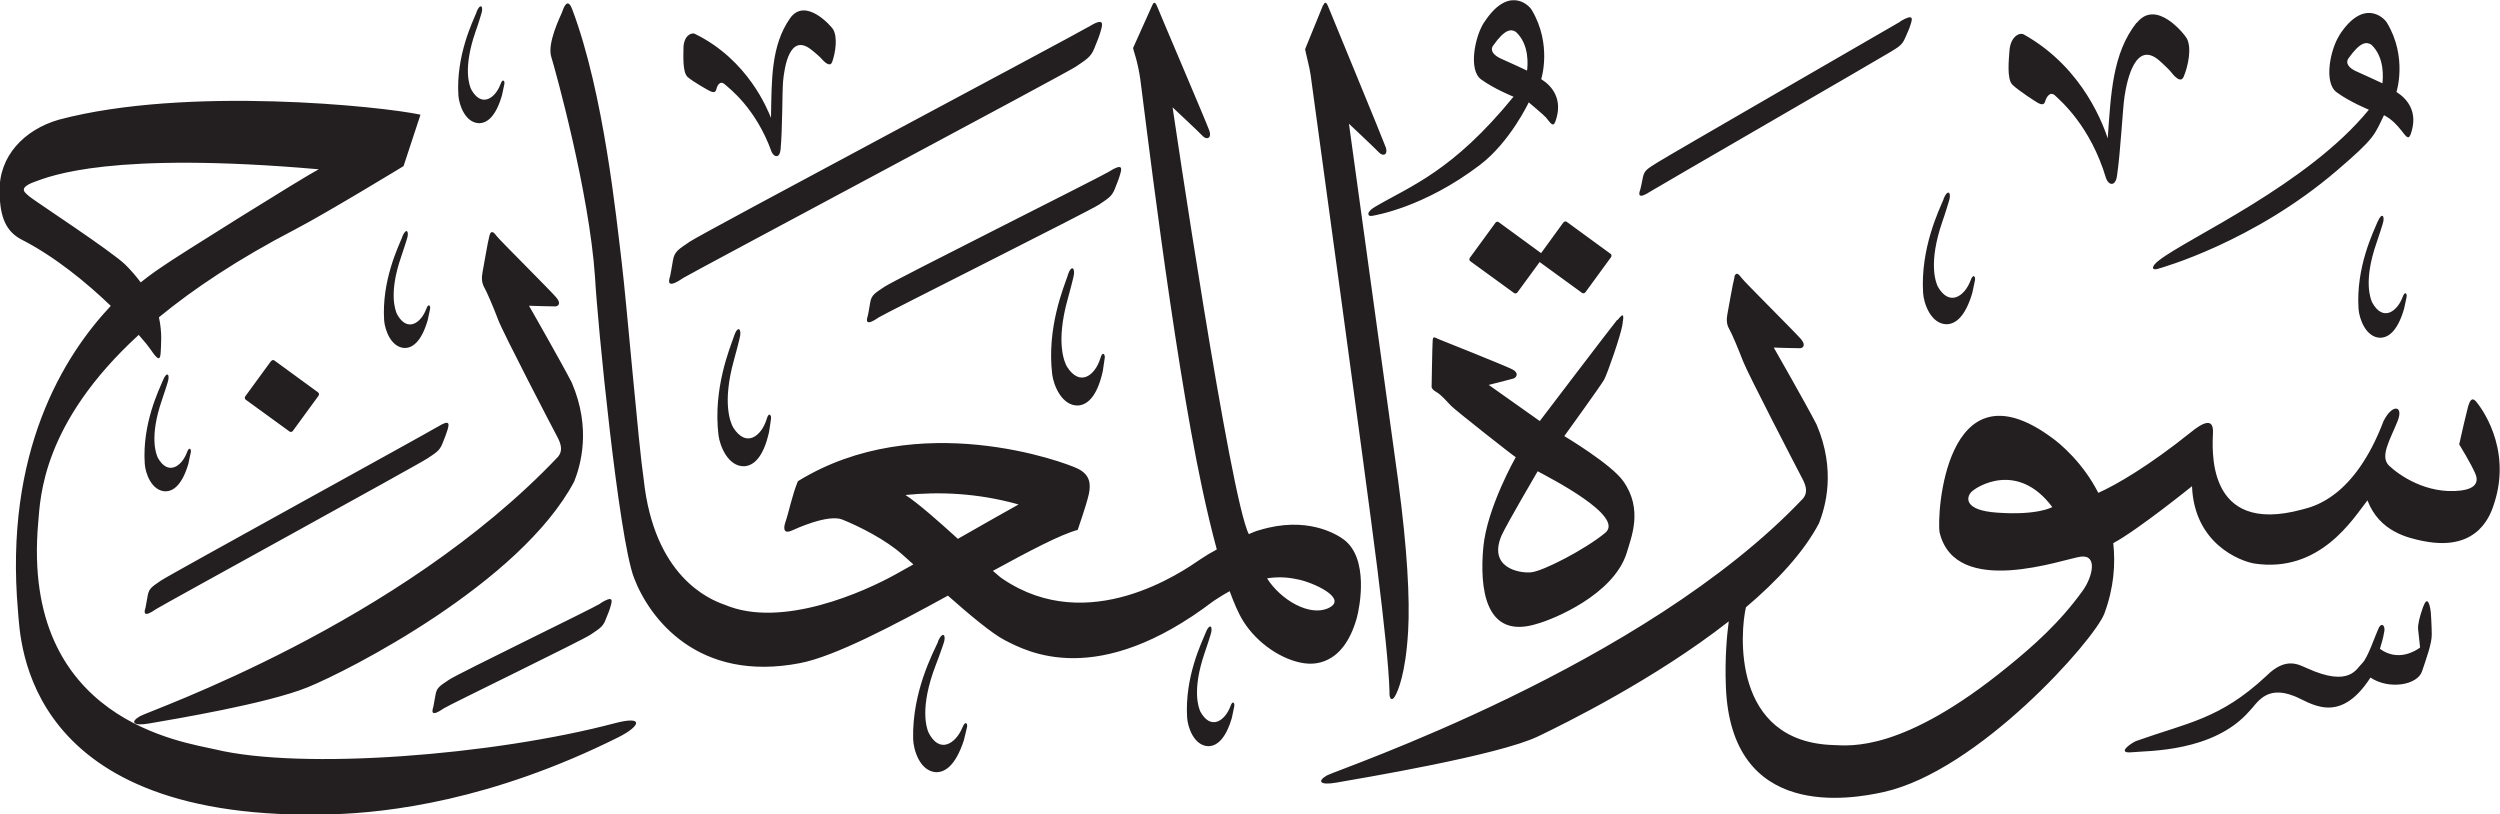 <?xml version="1.0" encoding="UTF-8" standalone="no"?>
<!-- Created with Inkscape (http://www.inkscape.org/) -->

<svg
   width="19.05mm"
   height="6.206mm"
   viewBox="0 0 19.05 6.206"
   version="1.1"
   id="svg1"
   xmlns="http://www.w3.org/2000/svg"
   xmlns:svg="http://www.w3.org/2000/svg">
  <defs
     id="defs1" />
  <g
     id="layer1"
     transform="translate(-182.061,-25.983)">
    <path
       d="m 193.37,26.153 c -0.07,0.106 -0.122,0.363 -0.023,0.435 0.1,0.073 0.247,0.132 0.247,0.132 -0.466,0.571 -0.785,0.68 -1.057,0.84 -0.07,0.041 -0.056,0.078 -0.015,0.067 0.021,-0.005 0.388,-0.062 0.816,-0.387 0.231,-0.176 0.372,-0.477 0.372,-0.477 0,0 0.116,0.097 0.132,0.116 0.035,0.044 0.054,0.076 0.071,0.03 0.061,-0.169 -0.025,-0.271 -0.108,-0.323 0,0 0.085,-0.263 -0.072,-0.527 -0.026,-0.044 -0.182,-0.185 -0.363,0.095 m 0.243,0.073 c 0.105,0.097 0.089,0.258 0.084,0.294 0,0 -0.133,-0.063 -0.194,-0.089 -0.06,-0.026 -0.091,-0.064 -0.064,-0.102 0.092,-0.13 0.138,-0.126 0.173,-0.104 m -5.532,-0.102 c -0.144,0.207 -0.139,0.467 -0.144,0.757 -0.025,-0.059 -0.171,-0.44 -0.58,-0.64 -0.03,-0.014 -0.087,0.019 -0.087,0.111 -2.6e-4,0.053 -0.008,0.183 0.032,0.218 0.04,0.035 0.154,0.1 0.174,0.109 0.019,0.009 0.039,0.009 0.044,-0.013 0.004,-0.023 0.026,-0.075 0.064,-0.041 0.032,0.029 0.237,0.179 0.358,0.516 0.021,0.044 0.062,0.047 0.068,-0.018 0.015,-0.16 0.012,-0.436 0.019,-0.52 0.011,-0.119 0.053,-0.363 0.209,-0.246 0.035,0.026 0.073,0.062 0.073,0.062 0.034,0.038 0.076,0.081 0.093,0.034 0.025,-0.071 0.042,-0.187 0.006,-0.247 -0.016,-0.026 -0.213,-0.249 -0.329,-0.082 m 2.269,0.067 c -0.084,0.052 -2.945,1.573 -3.031,1.633 -0.086,0.059 -0.117,0.074 -0.129,0.142 -0.012,0.068 -0.018,0.108 -0.021,0.119 -0.015,0.046 -0.025,0.102 0.103,0.014 0.04,-0.027 2.917,-1.559 2.988,-1.608 0.071,-0.05 0.114,-0.069 0.141,-0.14 0.028,-0.071 0.035,-0.084 0.049,-0.133 0.015,-0.052 0.031,-0.108 -0.099,-0.027 m 0.164,1.099 c -0.07,0.043 -1.64,0.828 -1.713,0.878 -0.073,0.049 -0.099,0.062 -0.109,0.12 -0.01,0.058 -0.015,0.091 -0.018,0.1 -0.012,0.038 -0.021,0.086 0.086,0.012 0.033,-0.023 1.616,-0.816 1.676,-0.858 0.06,-0.042 0.096,-0.058 0.119,-0.117 0.023,-0.06 0.029,-0.07 0.041,-0.112 0.013,-0.044 0.026,-0.091 -0.083,-0.023 m -0.315,0.79 c -0.03,0.09 -0.162,0.4 -0.119,0.756 0.01,0.082 0.073,0.24 0.196,0.237 0.064,-0.004 0.143,-0.055 0.189,-0.26 0.007,-0.046 0.012,-0.083 0.015,-0.101 0.005,-0.028 -0.017,-0.059 -0.034,0.004 -0.04,0.127 -0.155,0.219 -0.255,0.059 -0.017,-0.032 -0.086,-0.179 0.007,-0.513 0.019,-0.065 0.042,-0.161 0.042,-0.161 0.021,-0.073 -0.012,-0.111 -0.042,-0.021 m -2.542,0.463 c -0.031,0.09 -0.162,0.401 -0.119,0.756 0.01,0.082 0.073,0.24 0.196,0.237 0.064,-0.004 0.143,-0.055 0.189,-0.26 0.008,-0.046 0.012,-0.083 0.015,-0.101 0.005,-0.027 -0.017,-0.059 -0.034,0.005 -0.04,0.126 -0.155,0.219 -0.255,0.059 -0.017,-0.032 -0.086,-0.179 0.007,-0.513 0.019,-0.065 0.042,-0.161 0.042,-0.161 0.021,-0.073 -0.011,-0.111 -0.042,-0.021 m 4.489,-2.522 c -0.016,0.039 -0.137,0.336 -0.137,0.336 0.002,0.018 0.036,0.147 0.042,0.196 0.057,0.428 0.407,2.96 0.508,3.76 0.049,0.394 0.088,0.749 0.093,0.939 -0.004,0.059 0.021,0.081 0.048,0.024 0.015,-0.03 0.075,-0.155 0.094,-0.484 0.014,-0.246 -0.006,-0.625 -0.076,-1.147 -0.01,-0.076 -0.375,-2.72 -0.375,-2.72 0,0 0.197,0.185 0.229,0.219 0.032,0.034 0.07,0.016 0.052,-0.038 -0.018,-0.053 -0.422,-1.03 -0.435,-1.064 -0.013,-0.033 -0.026,-0.058 -0.042,-0.019 m -1.303,0 c -0.017,0.039 -0.146,0.325 -0.146,0.325 0.003,0.023 0.034,0.093 0.055,0.237 0.022,0.15 0.242,2.039 0.47,3.111 0.036,0.169 0.074,0.329 0.113,0.473 -0.047,0.025 -0.09,0.051 -0.125,0.075 -0.134,0.092 -0.851,0.594 -1.507,0.149 -0.012,-0.007 -0.038,-0.029 -0.074,-0.061 0.277,-0.151 0.515,-0.277 0.646,-0.312 0,0 0.067,-0.191 0.085,-0.273 0.017,-0.081 0.007,-0.149 -0.085,-0.194 -0.092,-0.046 -1.218,-0.468 -2.132,0.096 -0.044,0.106 -0.069,0.236 -0.094,0.308 -0.025,0.071 -8e-4,0.091 0.05,0.067 0.024,-0.011 0.273,-0.126 0.382,-0.083 0.137,0.055 0.333,0.156 0.456,0.265 0.025,0.022 0.054,0.048 0.086,0.077 -0.053,0.03 -0.101,0.056 -0.138,0.077 -0.227,0.126 -0.861,0.416 -1.298,0.231 -0.122,-0.042 -0.54,-0.217 -0.619,-0.956 -0.039,-0.258 -0.129,-1.333 -0.168,-1.658 -0.04,-0.325 -0.135,-1.283 -0.376,-1.922 -0.039,-0.106 -0.07,-0.002 -0.08,0.025 -0.011,0.026 -0.112,0.231 -0.081,0.333 0.031,0.101 0.29,1.031 0.334,1.681 0.017,0.325 0.179,1.983 0.297,2.291 0.117,0.308 0.487,0.801 1.266,0.65 0.263,-0.051 0.705,-0.283 1.126,-0.514 0.165,0.146 0.335,0.288 0.431,0.338 0.174,0.09 0.706,0.378 1.593,-0.297 0.018,-0.011 0.062,-0.042 0.123,-0.075 0.034,0.092 0.067,0.17 0.104,0.229 0.107,0.171 0.299,0.297 0.463,0.32 0.056,0.008 0.296,0.033 0.402,-0.346 0.023,-0.084 0.093,-0.454 -0.1,-0.597 -0.054,-0.04 -0.282,-0.182 -0.643,-0.071 -0.015,0.003 -0.044,0.014 -0.08,0.03 -0.142,-0.271 -0.581,-3.252 -0.581,-3.252 0,0 0.198,0.185 0.229,0.218 0.032,0.034 0.07,0.016 0.052,-0.038 -0.018,-0.054 -0.381,-0.903 -0.394,-0.938 -0.013,-0.033 -0.026,-0.058 -0.042,-0.019 m -1.018,3.803 c -0.054,0.029 -0.254,0.143 -0.463,0.262 -0.144,-0.131 -0.3,-0.269 -0.399,-0.334 0.253,-0.026 0.548,-0.016 0.861,0.072 m 2.122,0.57 c 0.117,0.02 0.4,0.148 0.237,0.221 -0.141,0.064 -0.36,-0.062 -0.465,-0.228 0.071,-0.011 0.147,-0.011 0.228,0.007 m -6.251,-4.322 c -0.031,0.075 -0.158,0.333 -0.139,0.636 0.005,0.07 0.051,0.207 0.157,0.211 0.055,-2.64e-4 0.125,-0.04 0.175,-0.212 0.009,-0.039 0.014,-0.07 0.018,-0.085 0.006,-0.023 -0.012,-0.051 -0.03,0.002 -0.04,0.105 -0.144,0.179 -0.222,0.038 -0.013,-0.028 -0.065,-0.156 0.031,-0.436 0.02,-0.054 0.044,-0.135 0.044,-0.135 0.022,-0.061 -0.004,-0.095 -0.035,-0.02 m 14.196,0.177 c -0.07,0.107 -0.122,0.362 -0.022,0.435 0.1,0.074 0.246,0.133 0.246,0.133 -0.466,0.571 -1.38,0.977 -1.598,1.147 -0.065,0.049 -0.056,0.078 -0.015,0.067 0.036,-0.01 0.733,-0.205 1.37,-0.751 0.292,-0.25 0.284,-0.269 0.358,-0.421 0.064,0.032 0.107,0.085 0.132,0.116 0.035,0.044 0.054,0.076 0.071,0.03 0.061,-0.17 -0.025,-0.271 -0.108,-0.323 0,0 0.086,-0.264 -0.072,-0.527 -0.026,-0.044 -0.182,-0.186 -0.363,0.094 m 0.243,0.072 c 0.105,0.098 0.089,0.258 0.085,0.295 0,0 -0.134,-0.063 -0.194,-0.089 -0.06,-0.025 -0.091,-0.064 -0.064,-0.102 0.092,-0.13 0.138,-0.125 0.173,-0.104 m -1.789,-0.166 c -0.183,0.233 -0.195,0.539 -0.219,0.88 -0.026,-0.072 -0.172,-0.529 -0.639,-0.791 -0.034,-0.019 -0.103,0.017 -0.11,0.125 -0.004,0.063 -0.022,0.215 0.023,0.258 0.044,0.043 0.175,0.128 0.197,0.14 0.022,0.012 0.045,0.014 0.052,-0.012 0.006,-0.026 0.036,-0.087 0.079,-0.043 0.036,0.036 0.266,0.226 0.386,0.63 0.021,0.054 0.07,0.059 0.082,-0.017 0.028,-0.187 0.043,-0.511 0.058,-0.61 0.021,-0.138 0.087,-0.423 0.262,-0.275 0.04,0.034 0.082,0.078 0.082,0.078 0.037,0.047 0.084,0.1 0.107,0.047 0.034,-0.082 0.062,-0.217 0.024,-0.29 -0.017,-0.032 -0.234,-0.307 -0.382,-0.119 m -1.8,-0.011 c -0.068,0.04 -1.788,1.032 -1.857,1.077 -0.07,0.045 -0.095,0.056 -0.106,0.11 -0.011,0.054 -0.017,0.085 -0.02,0.093 -0.013,0.036 -0.021,0.08 0.081,0.013 0.032,-0.021 1.762,-1.021 1.822,-1.059 0.058,-0.036 0.092,-0.052 0.115,-0.108 0.024,-0.055 0.03,-0.066 0.042,-0.104 0.013,-0.041 0.027,-0.085 -0.078,-0.024 m -14.032,0.75 c -0.262,0.075 -0.461,0.277 -0.452,0.553 0.002,0.198 0.054,0.299 0.162,0.358 0.26,0.132 0.504,0.334 0.685,0.508 -0.361,0.384 -0.813,1.114 -0.707,2.326 0.02,0.222 0.038,1.621 2.399,1.548 0.42,-0.013 1.207,-0.104 2.172,-0.585 0.173,-0.086 0.204,-0.168 -0.019,-0.11 -0.931,0.247 -2.389,0.359 -3.047,0.201 -0.236,-0.056 -1.484,-0.214 -1.351,-1.728 0.017,-0.195 0.03,-0.757 0.766,-1.431 0.046,0.052 0.077,0.091 0.089,0.109 0.054,0.08 0.077,0.098 0.079,0.013 7.9e-4,-0.042 0.013,-0.134 -0.014,-0.256 0.264,-0.217 0.603,-0.444 1.042,-0.672 0.236,-0.123 0.822,-0.48 0.822,-0.48 l 0.129,-0.392 c -0.286,-0.062 -1.779,-0.221 -2.755,0.038 m 1.978,0.379 c -0.124,0.065 -1.085,0.666 -1.179,0.733 -0.02,0.014 -0.085,0.055 -0.176,0.128 -0.032,-0.043 -0.069,-0.087 -0.114,-0.132 -0.101,-0.102 -0.706,-0.496 -0.736,-0.524 -0.03,-0.028 -0.09,-0.061 0.038,-0.109 0.127,-0.047 0.585,-0.235 2.167,-0.097 m 12.384,0.226 c -0.035,0.084 -0.178,0.375 -0.157,0.717 0.005,0.079 0.058,0.234 0.177,0.238 0.062,-2.64e-4 0.141,-0.045 0.198,-0.239 0.01,-0.044 0.016,-0.079 0.02,-0.096 0.006,-0.026 -0.013,-0.057 -0.034,0.003 -0.045,0.119 -0.162,0.201 -0.25,0.043 -0.014,-0.032 -0.073,-0.176 0.035,-0.491 0.022,-0.061 0.049,-0.152 0.049,-0.152 0.025,-0.07 -0.005,-0.107 -0.04,-0.022 m 3.308,0.173 c -0.032,0.078 -0.166,0.347 -0.145,0.664 0.005,0.073 0.054,0.216 0.164,0.22 0.057,-2.65e-4 0.131,-0.041 0.183,-0.221 0.01,-0.041 0.015,-0.073 0.019,-0.089 0.006,-0.024 -0.012,-0.053 -0.031,0.002 -0.042,0.11 -0.15,0.187 -0.231,0.039 -0.013,-0.029 -0.068,-0.163 0.033,-0.454 0.02,-0.057 0.046,-0.141 0.046,-0.141 0.022,-0.064 -0.005,-0.098 -0.037,-0.021 m -6.207,0.009 -0.168,0.231 -0.323,-0.236 c -0.008,-0.006 -0.019,-0.004 -0.025,0.005 l -0.195,0.267 c -0.006,0.009 -0.005,0.02 0.004,0.026 l 0.333,0.242 c 0.008,0.006 0.02,0.004 0.026,-0.005 l 0.169,-0.231 0.323,0.235 c 0.008,0.006 0.019,0.004 0.026,-0.005 l 0.195,-0.267 c 0.006,-0.009 0.005,-0.02 -0.004,-0.026 l -0.333,-0.243 c -0.008,-0.006 -0.02,-0.004 -0.026,0.005 m -8.847,0.108 c -0.03,0.075 -0.158,0.333 -0.139,0.637 0.005,0.07 0.051,0.207 0.157,0.211 0.054,0 0.125,-0.04 0.175,-0.212 0.009,-0.038 0.014,-0.07 0.018,-0.085 0.005,-0.023 -0.012,-0.051 -0.03,0.002 -0.04,0.105 -0.144,0.179 -0.222,0.037 -0.012,-0.028 -0.065,-0.156 0.031,-0.435 0.019,-0.054 0.044,-0.135 0.044,-0.135 0.021,-0.061 -0.004,-0.095 -0.035,-0.02 m 0.665,-0.01 c -0.013,0.046 -0.045,0.24 -0.053,0.28 -0.008,0.04 -0.007,0.08 0.012,0.114 0.02,0.035 0.071,0.153 0.107,0.249 0.036,0.097 0.414,0.824 0.449,0.889 0.035,0.064 0.042,0.113 0.007,0.155 -1.213,1.28 -3.111,1.933 -3.186,1.977 -0.075,0.043 -0.055,0.077 0.071,0.055 0.189,-0.033 0.897,-0.15 1.208,-0.276 0.308,-0.125 1.621,-0.793 2.031,-1.569 0.048,-0.123 0.131,-0.402 -0.019,-0.752 -0.079,-0.154 -0.326,-0.586 -0.326,-0.586 0,0 0.182,0.006 0.2,0.005 0.018,-2.64e-4 0.051,-0.018 0.007,-0.069 -0.044,-0.052 -0.428,-0.434 -0.451,-0.464 -0.023,-0.031 -0.044,-0.053 -0.057,-0.008 m 9.487,0.318 c -0.013,0.045 -0.046,0.24 -0.054,0.28 -0.008,0.041 -0.007,0.08 0.013,0.114 0.02,0.034 0.07,0.153 0.107,0.249 0.037,0.096 0.415,0.824 0.449,0.889 0.035,0.064 0.042,0.113 0.007,0.155 -1.212,1.28 -3.553,2.067 -3.628,2.11 -0.075,0.043 -0.055,0.077 0.07,0.055 0.188,-0.033 1.24,-0.208 1.54,-0.353 0.198,-0.095 0.888,-0.434 1.452,-0.876 -0.015,0.114 -0.03,0.283 -0.022,0.495 0.038,1.029 0.958,0.859 1.2,0.806 0.724,-0.159 1.609,-1.16 1.684,-1.36 0.074,-0.199 0.085,-0.38 0.068,-0.537 0.191,-0.103 0.6,-0.434 0.6,-0.434 0.017,0.439 0.366,0.57 0.473,0.589 0.503,0.077 0.756,-0.344 0.864,-0.481 0.091,0.24 0.312,0.287 0.425,0.31 0.434,0.087 0.519,-0.221 0.542,-0.291 0.136,-0.424 -0.11,-0.739 -0.141,-0.774 -0.031,-0.035 -0.047,-0.001 -0.059,0.039 -0.011,0.041 -0.047,0.193 -0.068,0.289 0,0 0.091,0.148 0.123,0.224 0.032,0.075 -0.015,0.116 -0.109,0.128 -0.264,0.032 -0.475,-0.12 -0.548,-0.189 -0.073,-0.07 0.006,-0.194 0.065,-0.341 0.047,-0.118 -0.04,-0.133 -0.107,-2.65e-4 -0.224,0.589 -0.538,0.653 -0.621,0.675 -0.746,0.203 -0.682,-0.479 -0.679,-0.591 0.002,-0.111 -0.079,-0.071 -0.171,0.004 -0.314,0.252 -0.567,0.4 -0.703,0.46 -0.117,-0.229 -0.287,-0.373 -0.359,-0.424 -0.808,-0.589 -0.874,0.599 -0.85,0.727 0.123,0.505 0.948,0.199 1.077,0.183 0.129,-0.015 0.087,0.156 0.015,0.257 -0.179,0.25 -0.386,0.43 -0.573,0.582 -0.8,0.653 -1.201,0.601 -1.325,0.597 -0.785,-0.022 -0.713,-0.869 -0.67,-1.05 0.236,-0.2 0.44,-0.418 0.557,-0.641 0.048,-0.123 0.131,-0.402 -0.019,-0.752 -0.079,-0.154 -0.326,-0.586 -0.326,-0.586 0,0 0.183,0.006 0.2,0.005 0.017,-2.64e-4 0.051,-0.018 0.007,-0.07 -0.044,-0.051 -0.428,-0.433 -0.451,-0.464 -0.023,-0.031 -0.044,-0.053 -0.057,-0.008 m 2.422,1.753 c 0,0 -0.11,0.064 -0.417,0.042 -0.258,-0.017 -0.236,-0.117 -0.2,-0.156 0.038,-0.042 0.354,-0.241 0.618,0.113 m -3.316,-1.425 c -0.054,0.066 -0.589,0.77 -0.589,0.77 L 193.405,28.916 c 0,0 0.159,-0.04 0.187,-0.048 0.028,-0.009 0.044,-0.044 -0.006,-0.07 -0.05,-0.026 -0.52,-0.214 -0.556,-0.228 -0.036,-0.014 -0.049,-0.031 -0.052,0.007 -0.003,0.038 -0.008,0.347 -0.008,0.347 0,0 -0.007,0.022 0.034,0.045 0.041,0.023 0.081,0.073 0.115,0.107 0.033,0.034 0.471,0.379 0.492,0.391 0,0 -0.219,0.384 -0.247,0.685 -0.028,0.301 0.006,0.716 0.417,0.582 0.111,-0.031 0.572,-0.215 0.675,-0.536 0.034,-0.119 0.128,-0.332 -0.026,-0.549 -0.089,-0.128 -0.449,-0.343 -0.449,-0.343 0,0 0.276,-0.382 0.303,-0.429 0.026,-0.047 0.128,-0.343 0.139,-0.415 0.011,-0.072 0.017,-0.107 -0.036,-0.041 m -0.095,1.623 c -0.153,0.126 -0.474,0.292 -0.564,0.3 -0.09,0.009 -0.33,-0.035 -0.225,-0.281 0.035,-0.079 0.275,-0.489 0.275,-0.489 0.09,0.049 0.668,0.343 0.515,0.469 m -10.168,-1.307 -0.195,0.267 c -0.006,0.009 -0.005,0.02 0.004,0.026 l 0.333,0.242 c 0.008,0.006 0.02,0.004 0.026,-0.005 l 0.195,-0.267 c 0.006,-0.009 0.005,-0.02 -0.003,-0.026 l -0.333,-0.243 c -0.008,-0.006 -0.019,-0.004 -0.025,0.005 m -0.824,0.145 c -0.031,0.075 -0.159,0.333 -0.139,0.636 0.004,0.071 0.051,0.207 0.157,0.211 0.055,0 0.126,-0.04 0.176,-0.212 0.008,-0.039 0.014,-0.07 0.018,-0.085 0.005,-0.023 -0.012,-0.05 -0.03,0.002 -0.04,0.105 -0.144,0.179 -0.222,0.038 -0.012,-0.028 -0.065,-0.156 0.031,-0.436 0.019,-0.054 0.044,-0.135 0.044,-0.135 0.021,-0.061 -0.004,-0.094 -0.035,-0.019 m 2.089,0.357 c -0.067,0.042 -2.035,1.123 -2.103,1.169 -0.068,0.047 -0.092,0.059 -0.102,0.113 -0.01,0.054 -0.015,0.085 -0.017,0.094 -0.012,0.036 -0.019,0.081 0.081,0.011 0.031,-0.022 2.012,-1.109 2.069,-1.149 0.056,-0.039 0.09,-0.054 0.112,-0.111 0.022,-0.056 0.027,-0.067 0.039,-0.105 0.012,-0.042 0.024,-0.086 -0.078,-0.022 m 1.243,1.345 c -0.066,0.041 -1.085,0.534 -1.154,0.581 -0.068,0.046 -0.093,0.059 -0.102,0.113 -0.01,0.054 -0.015,0.085 -0.017,0.093 -0.012,0.036 -0.019,0.081 0.081,0.011 0.031,-0.022 1.063,-0.522 1.119,-0.562 0.056,-0.04 0.091,-0.054 0.112,-0.111 0.022,-0.056 0.028,-0.066 0.039,-0.105 0.012,-0.042 0.024,-0.086 -0.078,-0.022 m 13.891,0.022 c -0.031,0.086 -0.043,0.143 -0.04,0.176 0.004,0.033 0.015,0.139 0.015,0.139 -0.033,0.026 -0.169,0.111 -0.306,0.01 0.009,-0.029 0.027,-0.089 0.031,-0.121 0.015,-0.05 -0.016,-0.088 -0.041,-0.036 -0.025,0.053 -0.083,0.228 -0.126,0.268 -0.043,0.039 -0.093,0.185 -0.419,0.037 -0.057,-0.022 -0.157,-0.096 -0.313,0.061 -0.352,0.328 -0.596,0.353 -0.991,0.494 -0.048,0.022 -0.149,0.097 -0.029,0.085 0.119,-0.012 0.62,2.65e-4 0.893,-0.313 0.057,-0.055 0.122,-0.201 0.339,-0.116 0.12,0.045 0.342,0.236 0.584,-0.14 0.142,0.095 0.359,0.057 0.393,-0.048 0.035,-0.105 0.074,-0.209 0.074,-0.28 -2.6e-4,-0.071 -0.007,-0.165 -0.007,-0.165 -0.005,-0.056 -0.025,-0.137 -0.056,-0.051 m -9.278,0.198 c -0.031,0.077 -0.163,0.341 -0.143,0.653 0.005,0.072 0.052,0.212 0.161,0.216 0.056,-2.65e-4 0.129,-0.041 0.18,-0.217 0.008,-0.04 0.015,-0.072 0.018,-0.087 0.005,-0.024 -0.012,-0.052 -0.03,0.002 -0.041,0.108 -0.148,0.184 -0.228,0.039 -0.013,-0.029 -0.066,-0.16 0.032,-0.447 0.02,-0.055 0.045,-0.138 0.045,-0.138 0.022,-0.062 -0.004,-0.097 -0.036,-0.02 m -2.039,0.07 c -0.039,0.087 -0.199,0.383 -0.191,0.742 0.002,0.082 0.05,0.245 0.173,0.254 0.064,0.002 0.147,-0.041 0.213,-0.241 0.012,-0.045 0.019,-0.081 0.024,-0.099 0.008,-0.028 -0.011,-0.06 -0.035,0.001 -0.051,0.122 -0.175,0.204 -0.259,0.034 -0.013,-0.034 -0.068,-0.186 0.056,-0.51 0.025,-0.063 0.057,-0.157 0.057,-0.157 0.028,-0.071 -7.9e-4,-0.111 -0.04,-0.025"
       style="fill:#231f20;fill-opacity:1;fill-rule:evenodd;stroke:none;stroke-width:0.265"
       id="path1" />
  </g>
</svg>
